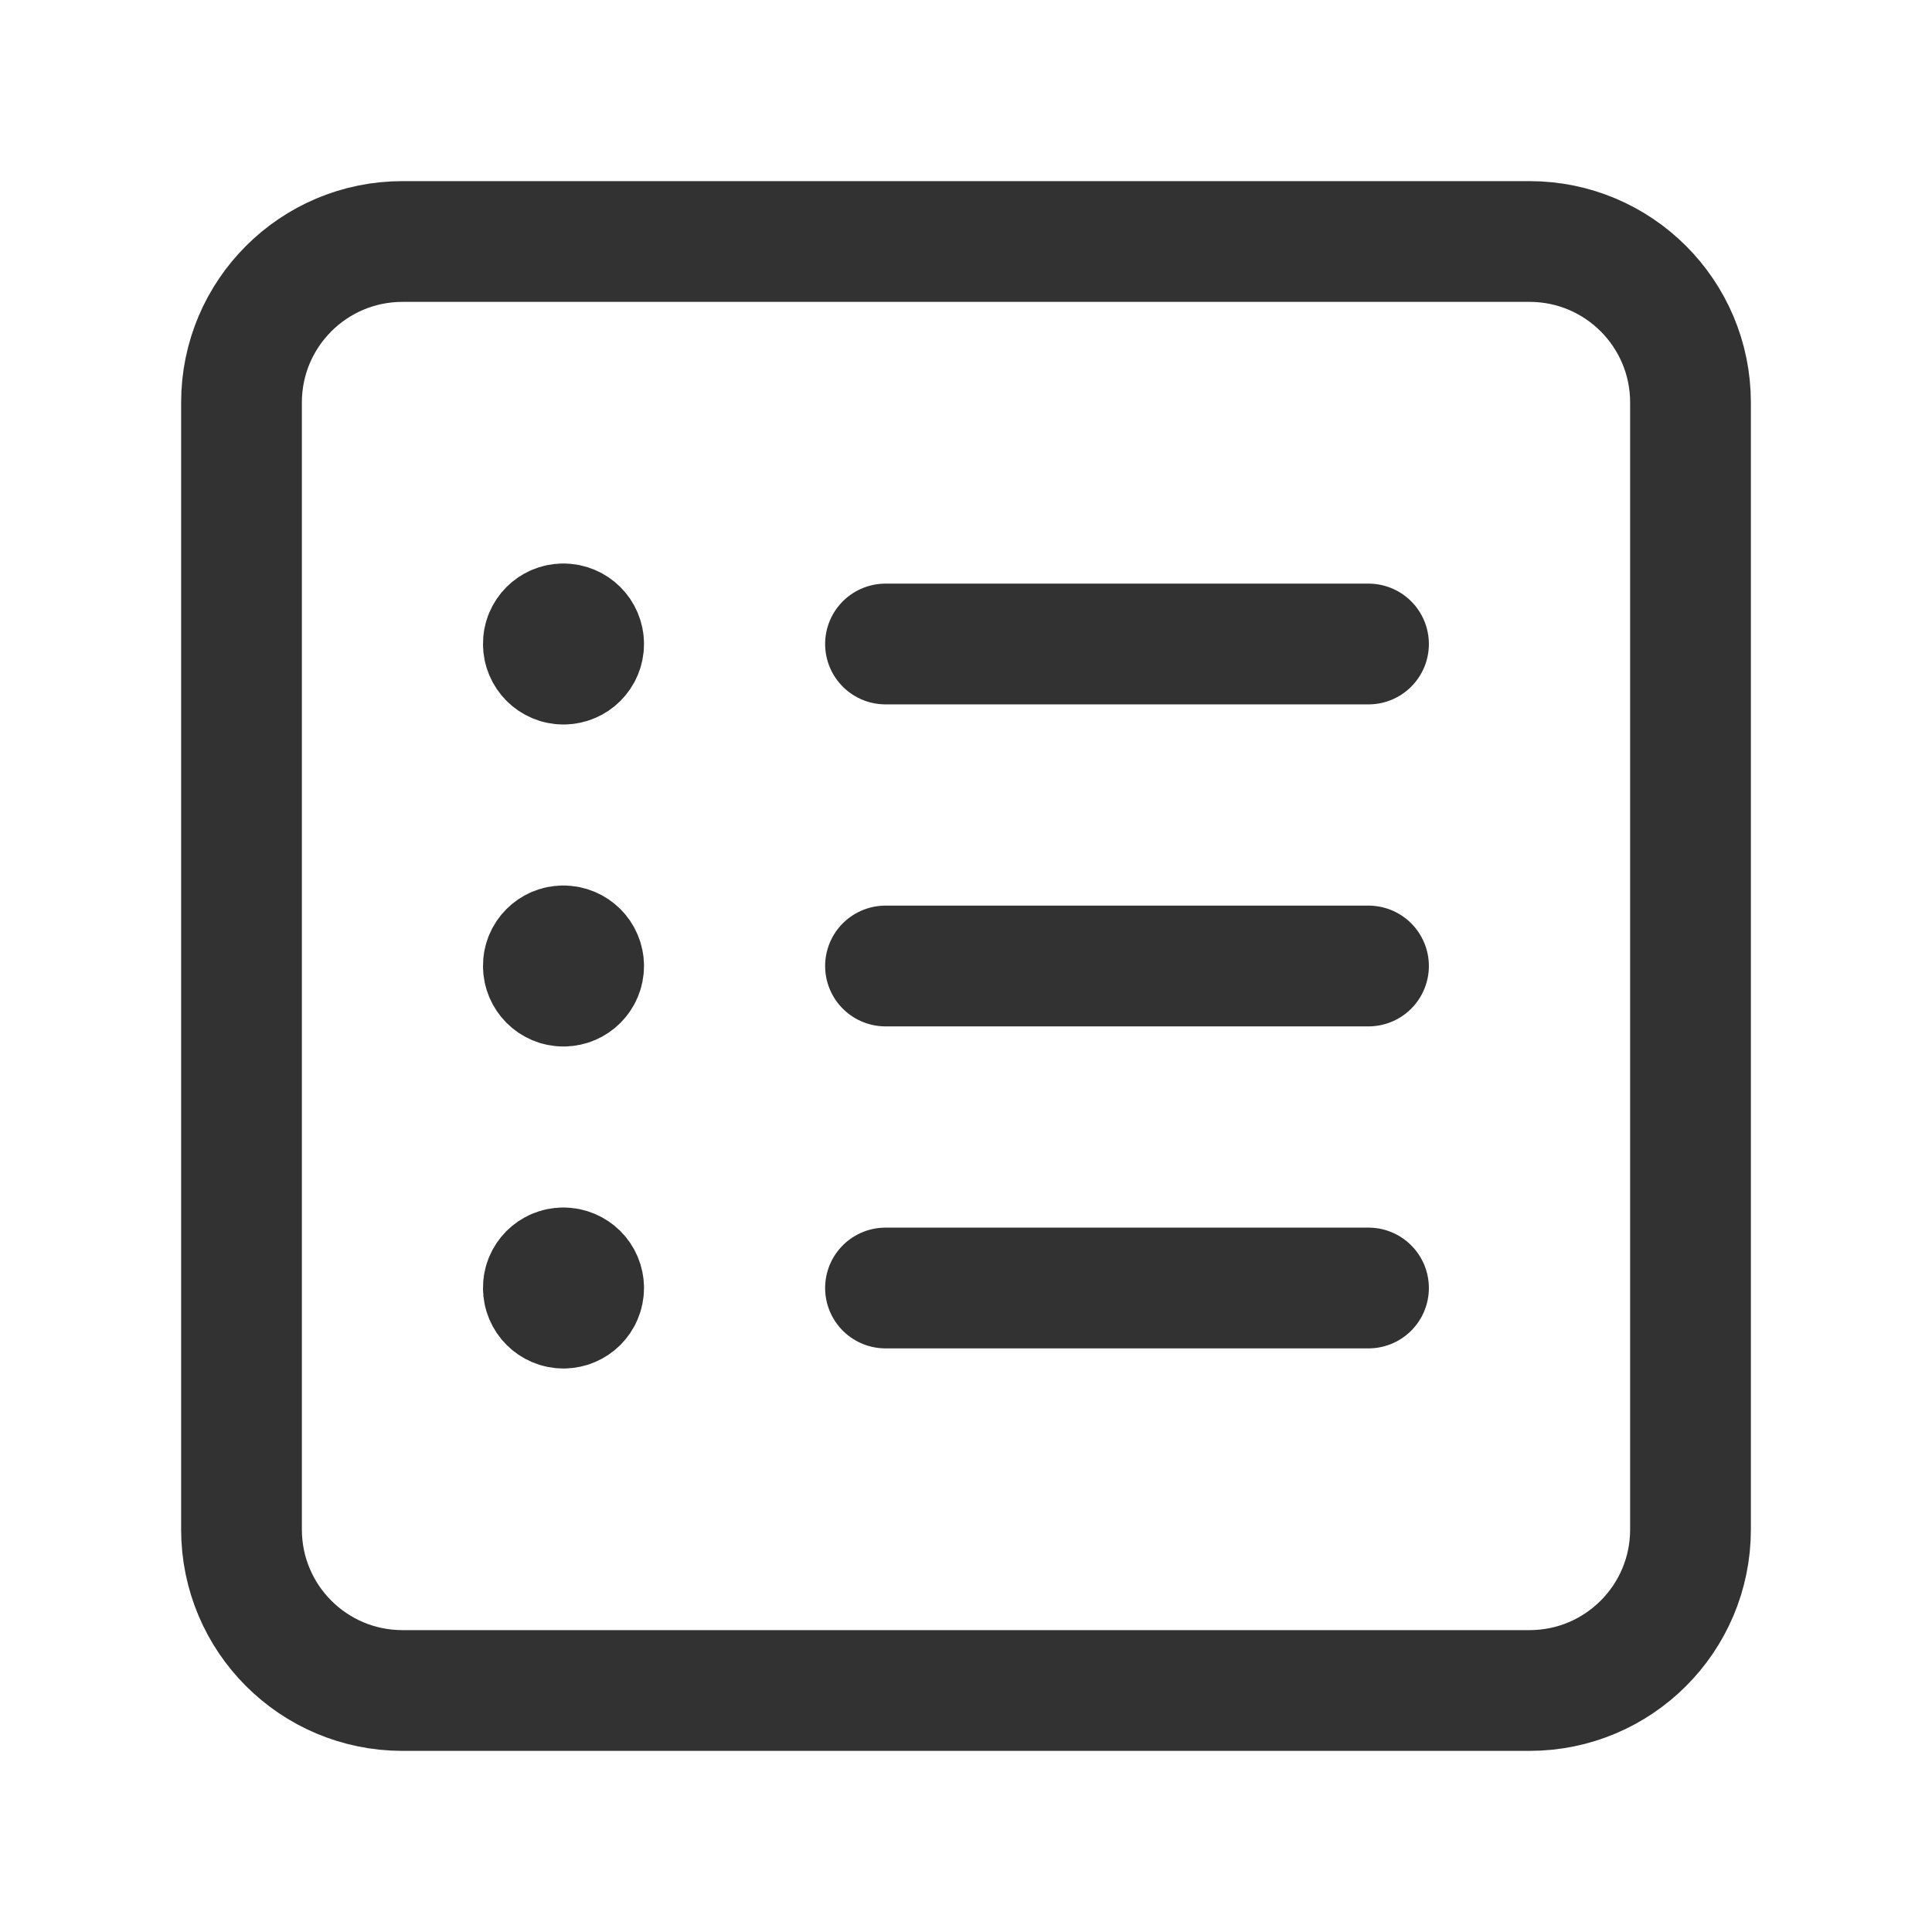 <?xml version="1.0" encoding="UTF-8"?><svg version="1.1" viewBox="0 0 24 24" xmlns="http://www.w3.org/2000/svg" xmlns:xlink="http://www.w3.org/1999/xlink"><g stroke-linecap="round" stroke-width="1.5" stroke="#323232" fill="none" stroke-linejoin="round"><path d="M19 21h-14c-1.105 0-2-.895-2-2v-14c0-1.105.895-2 2-2h14c1.105 0 2 .895 2 2v14c0 1.105-.895 2-2 2Z"></path><line x1="17" x2="11" y1="8" y2="8"></line><line x1="11" x2="17" y1="12" y2="12"></line><line x1="11" x2="17" y1="16" y2="16"></line><path d="M6.998 7.75c-.138 0-.25.112-.248.25 0 .138.112.25.25.25 .138 0 .25-.112.25-.25 0-.138-.112-.25-.252-.25"></path><path d="M6.998 11.75c-.138 0-.25.112-.248.25 0 .138.112.25.25.25 .138 0 .25-.112.25-.25 0-.138-.112-.25-.252-.25"></path><path d="M6.998 15.75c-.138 0-.25.112-.248.25 0 .138.112.25.25.25 .138 0 .25-.112.25-.25 0-.138-.112-.25-.252-.25"></path></g><path fill="none" d="M0 0h24v24h-24v-24Z"></path></svg>
